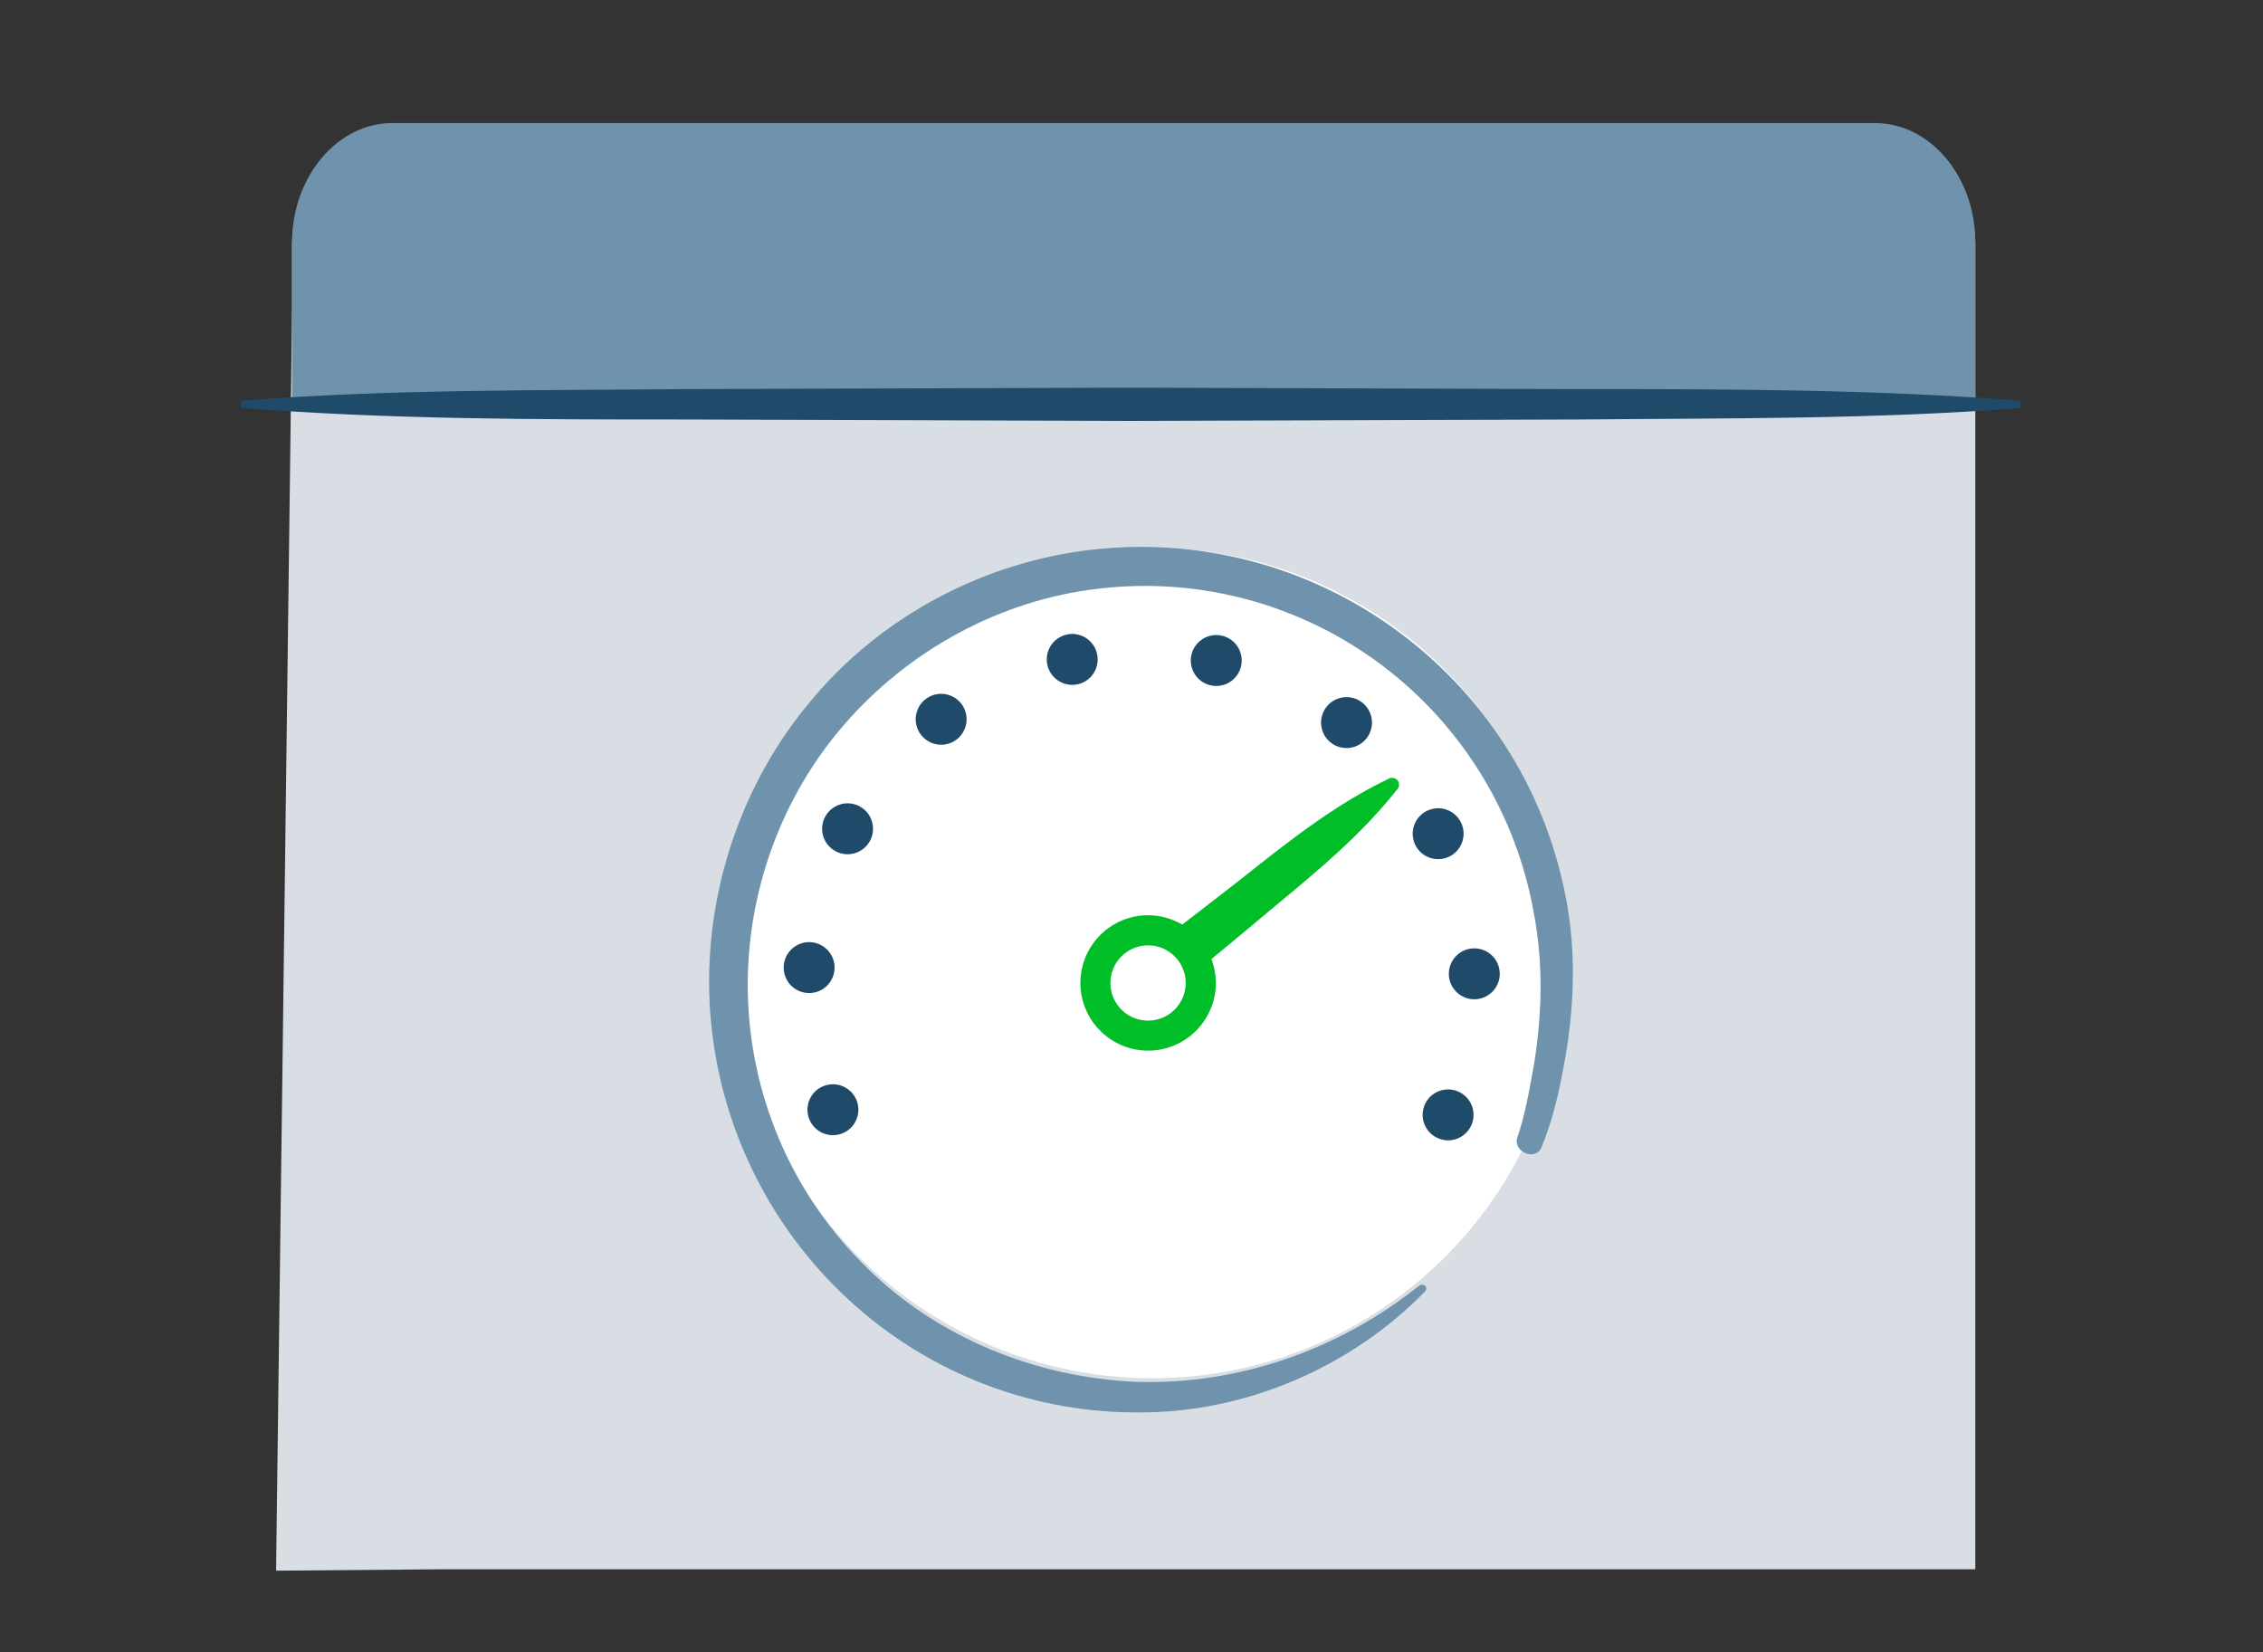 <svg id="Layer_1" xmlns="http://www.w3.org/2000/svg" viewBox="0 0 1600 1168"><rect x="0" y="0" width="1600" height="1168" fill="#333333" stroke="none"/><style>.st0{fill:none}.st1{fill:#D8DEE4}.st2{fill:#6F93AD}.st3{fill:#204A69}.st4{fill:#fff}.st5{fill:#204A69}.st6{fill:#00be28}</style><title>jetpack-dashboard</title><g id="clear_rectangle"><path id="Layer_4" class="st0" d="M0 0h1600v1168H0V0z"/></g><path class="st1" d="M195.2 1110.5l11.3-892v-45.2c0-39.1 31.9-70.9 70.9-70.9h1048.3c39.1 0 70.9 31.9 70.9 70.9v936.2H314.4"/><path class="st2" d="M206.5 288.4V171.3c0-46.2 31.9-84.3 70.9-84.3h1048.3c39.1 0 70.9 38 70.9 84.3v117.2H206.5z"/><path class="st3" d="M1429.5 288.4c-104.8 8.2-209.7 7.2-314.5 8.2l-315.5 1-314.5-1c-104.8 0-209.7 0-314.5-8.2v-5.1c104.8-8.2 209.7-7.2 314.5-8.2l314.5-1 314.5 1c104.8 0 209.7 0 314.5 8.2v5.1h1z"/><ellipse transform="rotate(-35.101 814.181 680.8)" class="st4" cx="814.1" cy="680.8" rx="293.2" ry="293.8"/><path class="st2" d="M1108.4 641.9c6.3 37.9 4 77.1-3.2 114-3.4 18.4-7.8 37.1-15.3 55.2-4.2 10.3-20.5 3.1-17.1-6.8 5.5-16.2 8.6-34 11.8-52 5.8-35.6 6.5-71.2 0-106-12.3-70.4-50.8-133.4-108-176.3-57-42.7-128.1-62.1-198.9-53.9-70 7.7-135.7 43.7-181.4 96.9-46.1 53.2-70.3 124.2-67.4 194.6 2.9 71.2 32.9 138.8 83.9 188.6 50.5 49.9 120.2 77.9 191.1 80.8 71 2.2 142.6-22.3 199.7-68.2 1.2-.7 2.8-.6 3.8 0 1.2 1.1 1.3 3.2.1 4.3-52 53.5-127.6 86.4-204.3 85.5-77.7 0-152.4-30.4-208.3-84.5-56.1-54.1-89.4-127.7-93.2-205.6-3.7-77 22.3-155.2 72.6-214.2 49.7-59.4 123.1-97.8 199.9-105.9 161.1-17.1 307.6 93.9 334.2 253.5z"/><ellipse transform="rotate(-21.22 588.899 784.614)" class="st5" cx="588.9" cy="784.6" rx="18" ry="18"/><ellipse transform="rotate(-86.217 572.093 684.119) scale(1)" class="st5" cx="572.1" cy="684.1" rx="18" ry="18"/><ellipse transform="rotate(-61.215 599.336 585.967)" class="st5" cx="599.3" cy="585.9" rx="18" ry="18"/><ellipse transform="rotate(-36.216 665.479 508.49)" class="st5" cx="665.4" cy="508.5" rx="18" ry="18"/><ellipse transform="rotate(-11.216 758.218 466.235)" class="st5" cx="758.1" cy="466.2" rx="18" ry="18"/><ellipse transform="rotate(-76.22 859.96 467.05)" class="st5" cx="860" cy="467" rx="18" ry="18"/><ellipse transform="rotate(-51.215 952.003 510.868)" class="st5" cx="952" cy="510.9" rx="18" ry="18"/><ellipse transform="rotate(-26.221 1016.682 589.457)" class="st5" cx="1016.8" cy="589.5" rx="18" ry="18"/><ellipse transform="matrix(1 -.021 .021 1 -14.379 22.293)" class="st5" cx="1042.3" cy="688.1" rx="18" ry="18"/><ellipse transform="rotate(-66.216 1023.774 788.234)" class="st5" cx="1023.8" cy="788.3" rx="18" ry="18"/><path class="st6" d="M987.4 551c-1.4-1.1-3.5-1.4-5.3-.6-36.2 17.5-67.4 41.5-98.1 65.9-9.5 7.6-32.6 25.4-48.1 37.4-7.6-4.4-16.4-6.9-25.8-6.6-26.4.9-47.1 23.1-46.2 49.5.9 26.4 23.1 47.1 49.5 46.2 26.4-.9 47.1-23.1 46.2-49.5-.2-5.4-1.3-10.5-3.1-15.2 13.2-10.9 33.6-27.8 46.1-38.4 30.3-25 60.6-50.3 85.5-81.9 1.7-2.1 1.4-5.1-.7-6.8zM812.6 721.6c-14.7.5-27-11-27.5-25.7s11-27 25.7-27.5 27 11 27.5 25.7c.5 14.6-11 27-25.7 27.5z"/></svg>